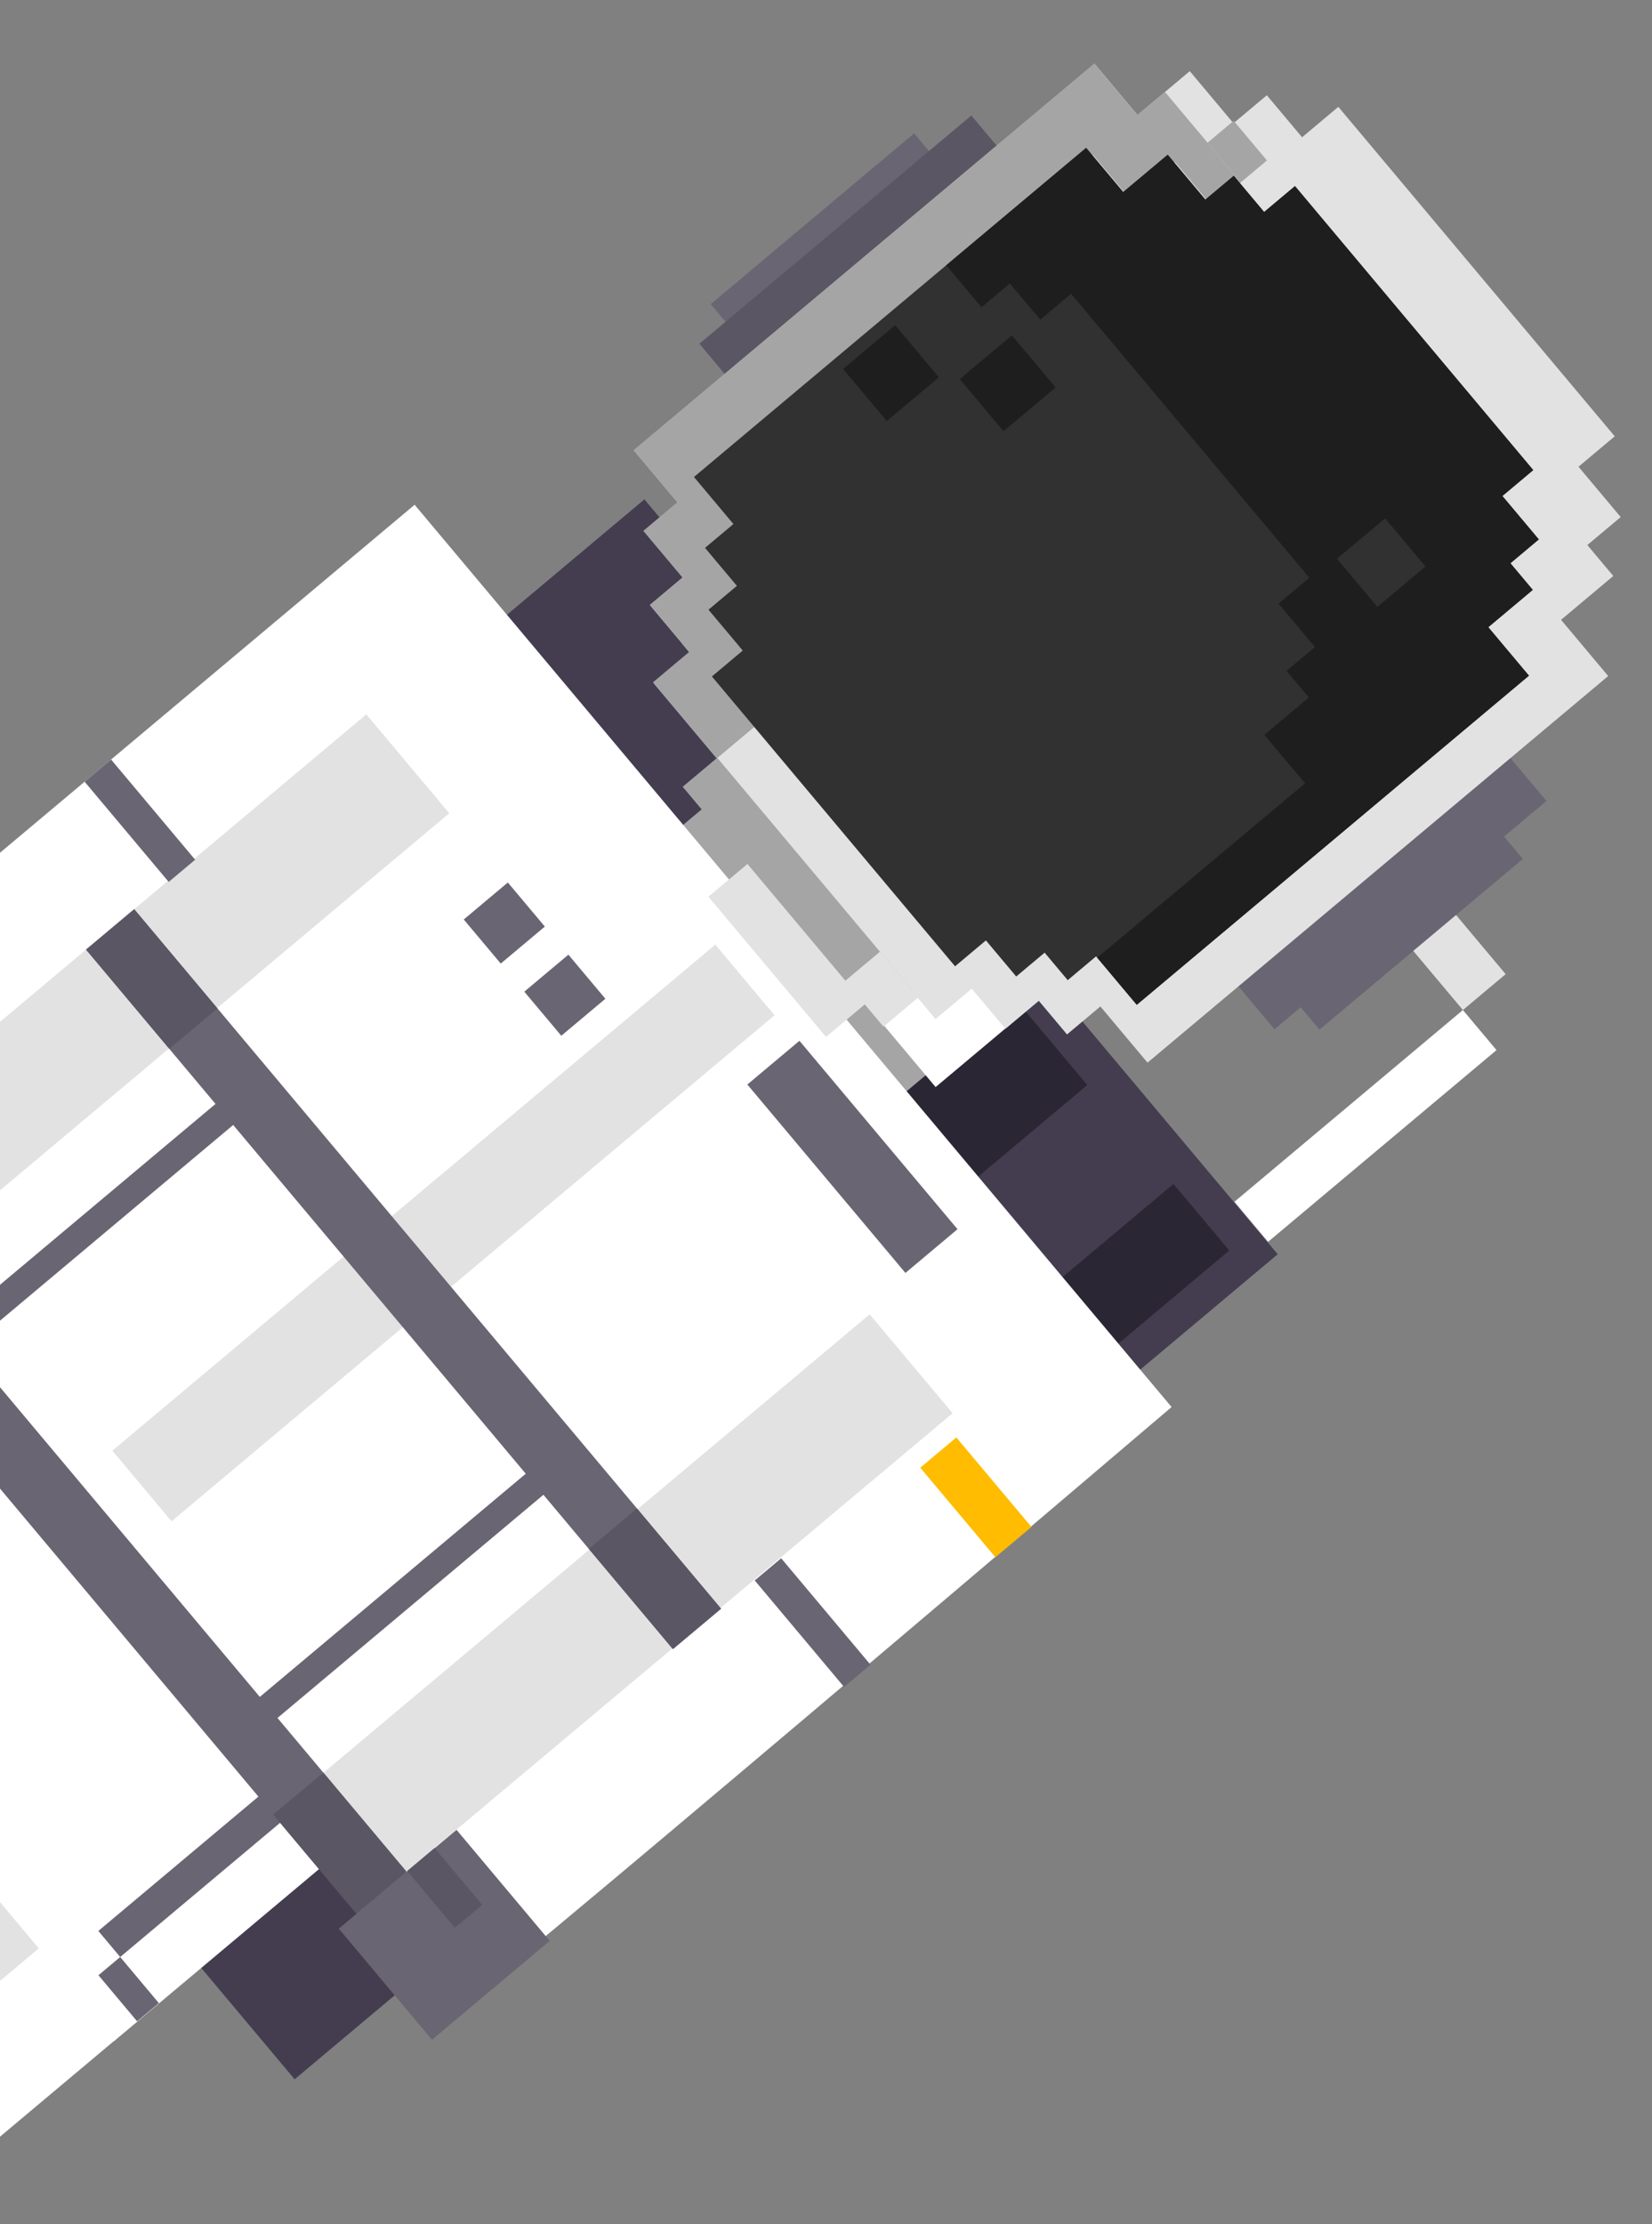 <svg width="520" height="700" viewBox="0 0 520 700" fill="none" xmlns="http://www.w3.org/2000/svg">
<rect x="0" y="0" width="520" height="700" fill="#808080" stroke="none"/>
<g clip-path="url(#clip0_135_11291)">
<g clip-path="url(#clip1_135_11291)">
<path d="M473.934 306.576L456.29 285.549L442.832 296.842L460.476 317.869L473.934 306.576Z" fill="#E2E2E2"/>
<path d="M402.179 394.729L202.839 157.165L-106.597 416.813L92.743 654.377L402.179 394.729Z" fill="#433D4F"/>
<path d="M386.935 393.549L369.373 372.619L201.536 513.451L219.098 534.381L386.935 393.549Z" fill="#2A2633"/>
<path d="M342.248 341.475L312.074 305.515L84.329 496.615L114.503 532.575L342.248 341.475Z" fill="#2A2633"/>
<path d="M308.659 323.89L238.32 240.063L207.474 265.947L277.812 349.773L308.659 323.89Z" fill="#A5A5A5"/>
<path d="M297.795 53.959L287.739 41.976L223.717 95.696L233.773 107.68L297.795 53.959Z" fill="#6A6572"/>
<path d="M486.776 252.081L468.782 230.637L383.17 302.473L401.164 323.918L486.776 252.081Z" fill="#6A6572"/>
<path d="M323.749 57.795L305.755 36.351L220.143 108.187L238.137 129.631L323.749 57.795Z" fill="#5A5663"/>
<path d="M104.203 585.053L-58.531 391.114L-126.832 448.426L35.902 642.364L104.203 585.053Z" fill="white"/>
<path d="M363.561 284.898L335.748 251.752L315.051 269.119L342.864 302.265L363.561 284.898Z" fill="#D6AB8E"/>
<path d="M419.888 238.363L392.343 205.537L334.813 253.811L362.357 286.637L419.888 238.363Z" fill="#BFA08C"/>
<path d="M345.824 243.149L294.286 181.728L264.633 206.609L316.171 268.031L345.824 243.149Z" fill="#BFA08C"/>
<path d="M441.87 163.863L363.381 70.324L255.53 160.822L334.018 254.361L441.87 163.863Z" fill="#D6AB8E"/>
<path d="M421.034 99.365L419.992 98.123L382.694 53.673L352.604 78.921L389.903 123.372L390.945 124.614L427.233 167.861L457.323 142.613L421.034 99.365Z" fill="#313131"/>
<path d="M498.102 172.155L470.061 138.737L390.184 205.762L418.225 239.18L498.102 172.155Z" fill="#313131"/>
<path d="M291.509 236.589L266.214 205.282L232.877 233.123L215.372 247.811L294.504 342.117L344.776 299.933L317.248 267.127L285.072 294.125L259.466 263.609L291.509 236.589Z" fill="white"/>
<path d="M209.376 252.843L130.512 158.857L-98.765 351.244C-98.765 351.244 139.975 631.941 139.502 635.199C139.028 638.458 368.779 442.813 368.779 442.813L209.376 252.843V252.843Z" fill="white"/>
<path d="M243.804 319.51L225.159 297.29L35.364 456.547L54.009 478.767L243.804 319.51Z" fill="#E2E2E2"/>
<path d="M128.543 589.763L-56.622 369.092L-72.332 382.274L112.833 602.945L128.543 589.763Z" fill="#6A6572"/>
<path d="M36.479 641.83L-9.092 587.521L-262.627 800.263L-217.057 854.572L36.479 641.83Z" fill="white"/>
<path d="M12.212 613.166L-20.649 574.004L-275.369 787.739L-242.508 826.901L12.212 613.166Z" fill="#E2E2E2"/>
<path d="M318.412 182.3L308.023 169.919L281.533 192.147L291.922 204.528L318.412 182.3Z" fill="#313131"/>
<path d="M289.761 301.369L252.74 257.248L222.99 282.211L260.011 326.332L289.761 301.369Z" fill="#E2E2E2"/>
<path d="M317.459 266.984L289.45 233.604L252.869 264.3L280.878 297.679L317.459 266.984Z" fill="white"/>
<path d="M460.561 147.121L439.53 122.058L334.939 209.82L355.97 234.883L460.561 147.121Z" fill="#DDB99F"/>
<path d="M281.917 191.974L256.245 161.38L239.216 175.669L264.888 206.263L281.917 191.974Z" fill="#313131"/>
<path d="M173.039 610.829L143.703 575.868L106.637 606.971L135.972 641.931L173.039 610.829Z" fill="#6A6572"/>
<path d="M352.682 121.499L337.505 103.412L287.883 145.05L303.06 163.137L352.682 121.499Z" fill="#BFA08C"/>
<path d="M391.343 114.209L355.42 71.398L342.835 81.959L378.757 124.769L391.343 114.209Z" fill="#313131"/>
<path d="M376.368 124.543L366.133 112.346L353.936 122.58L364.171 134.777L376.368 124.543Z" fill="#313131"/>
<path d="M349.19 92.153L344.451 86.506L332.254 96.74L336.993 102.388L349.19 92.153Z" fill="#313131"/>
<path d="M325.072 155.613L293.611 118.12L276.562 132.426L308.023 169.919L325.072 155.613Z" fill="#313131"/>
<path d="M506.211 212.756L344.511 20.05L199.506 141.724L361.206 334.43L506.211 212.756Z" fill="#E2E2E2"/>
<path d="M30.99 621.633L43.162 636.14L50.003 630.4L37.831 615.893L30.99 621.633Z" fill="#6A6572"/>
<path d="M30.951 607.694L37.831 615.894L88.734 573.181L81.854 564.982L30.951 607.694Z" fill="#6A6572"/>
<path d="M141.421 255.942L115.31 224.824L-56.282 368.807L-30.171 399.925L141.421 255.942Z" fill="#E2E2E2"/>
<path d="M299.855 444.758L273.744 413.64L101.259 558.371L127.371 589.49L299.855 444.758Z" fill="#E2E2E2"/>
<path d="M127.969 589.02L101.793 557.824L85.986 571.088L112.163 602.283L127.969 589.02Z" fill="#5A5663"/>
<path d="M324.667 480.554L301.023 452.376L289.67 461.902L313.315 490.08L324.667 480.554Z" fill="#FFBC00"/>
<path d="M507.815 181.266L374.506 22.395L343.805 48.157L477.114 207.028L507.815 181.266Z" fill="#E2E2E2"/>
<path d="M510.147 162.725L398.757 29.976L376.944 48.279L488.334 181.029L510.147 162.725Z" fill="#E2E2E2"/>
<path d="M508.271 137.315L421.266 33.626L397.25 53.777L484.255 157.466L508.271 137.315Z" fill="#E2E2E2"/>
<path d="M203.427 167.718L335.864 325.551L366.565 299.79L234.128 141.957L203.427 167.718Z" fill="#E2E2E2"/>
<path d="M204.553 190.403L316.472 323.783L338.285 305.48L226.366 172.099L204.553 190.403Z" fill="#E2E2E2"/>
<path d="M205.666 214.883L294.47 320.716L318.486 300.564L229.681 194.731L205.666 214.883Z" fill="#E2E2E2"/>
<path d="M286.934 311.38L225.764 238.479L214.886 247.607L276.057 320.507L286.934 311.38Z" fill="#A5A5A5"/>
<path d="M238.225 228.107L218.13 204.159L205.526 214.736L225.62 238.683L238.225 228.107Z" fill="#A5A5A5"/>
<path d="M234.234 186.776L223.764 174.298L204.571 190.403L215.041 202.881L234.234 186.776Z" fill="#A5A5A5"/>
<path d="M232.839 167.063L220.3 152.12L202.485 167.069L215.024 182.012L232.839 167.063Z" fill="#A5A5A5"/>
<path d="M358.398 36.639L344.443 20.008L199.428 141.69L213.383 158.321L358.398 36.639Z" fill="#A5A5A5"/>
<path d="M241.301 210.825L226.124 192.738L214.558 202.444L229.735 220.53L241.301 210.825Z" fill="#A5A5A5"/>
<path d="M370.256 50.633L357.57 35.516L343.113 47.647L355.798 62.765L370.256 50.633Z" fill="#A5A5A5"/>
<path d="M380.628 45.535L366.705 28.942L357.894 36.335L371.817 52.928L380.628 45.535Z" fill="#A5A5A5"/>
<path d="M390.499 57.458L377.204 41.612L368.267 49.111L381.563 64.956L390.499 57.458Z" fill="#A5A5A5"/>
<path d="M398.796 50.496L388.325 38.018L380.019 44.987L390.49 57.465L398.796 50.496Z" fill="#A5A5A5"/>
<path d="M481.262 212.642L468.463 197.389L482.465 185.64L475.43 177.256L484.367 169.757L472.903 156.095L482.616 147.945L407.62 58.569L397.907 66.719L388.348 55.327L379.412 62.826L367.557 48.698L353.555 60.447L341.88 46.532L218.435 150.115L230.86 164.922L221.923 172.421L231.954 184.375L223.008 191.882L233.796 204.739L224.083 212.889L300.625 304.109L310.338 295.959L319.873 307.321L328.819 299.814L336.082 308.47L345.018 300.971L357.817 316.224L481.262 212.642Z" fill="#313131"/>
<path d="M468.463 197.389L482.465 185.64L475.43 177.256L484.367 169.757L472.903 156.095L482.616 147.945L407.62 58.569L397.907 66.719L388.348 55.327L379.412 62.826L367.557 48.698L353.555 60.447L341.88 46.532L297.846 83.481L308.936 96.697L317.872 89.198L327.439 100.599L337.152 92.449L412.148 181.825L402.435 189.976L413.891 203.628L404.954 211.127L411.989 219.51L397.987 231.259L410.786 246.513L345.377 301.398L357.817 316.224L481.262 212.642L468.463 197.389Z" fill="#1E1E1E"/>
<path d="M61.426 270.567L34.965 239.031L26.639 246.017L53.101 277.553L61.426 270.567Z" fill="#6A6572"/>
<path d="M274.005 523.909L245.891 490.403L237.565 497.389L265.679 530.894L274.005 523.909Z" fill="#6A6572"/>
<path d="M289.081 313.878L277.006 299.488L266.012 308.713L278.087 323.103L289.081 313.878Z" fill="#E2E2E2"/>
<path d="M332.27 121.943L318.51 105.545L302.111 119.305L315.871 135.703L332.27 121.943Z" fill="#1E1E1E"/>
<path d="M295.535 118.738L281.775 102.34L265.376 116.1L279.136 132.498L295.535 118.738Z" fill="#1E1E1E"/>
<path d="M448.691 178.279L435.99 163.142L420.853 175.843L433.554 190.98L448.691 178.279Z" fill="#313131"/>
<path d="M226.969 506.281L42.244 286.134L27.088 298.852L211.813 518.999L226.969 506.281Z" fill="#6A6572"/>
<path d="M68.445 317.359L42.244 286.134L27.088 298.852L53.289 330.077L68.445 317.359Z" fill="#5A5663"/>
<path d="M226.961 506.271L200.5 474.735L185.343 487.453L211.805 518.989L226.961 506.271Z" fill="#5A5663"/>
<path d="M301.398 386.847L251.642 327.551L235.244 341.311L284.999 400.607L301.398 386.847Z" fill="#6A6572"/>
<path d="M79.076 349.28L73.515 342.652L-22.683 423.372L-17.122 429.999L79.076 349.28Z" fill="#6A6572"/>
<path d="M176.731 465.662L171.17 459.034L74.972 539.754L80.533 546.381L176.731 465.662Z" fill="#6A6572"/>
<path d="M479.345 270.321L469.289 258.338L405.267 312.059L415.323 324.042L479.345 270.321Z" fill="#6A6572"/>
<path d="M151.78 599.465L136.783 581.592L128.166 588.822L143.164 606.695L151.78 599.465Z" fill="#5A5663"/>
<path d="M190.556 314.322L178.912 300.446L165.037 312.089L176.68 325.965L190.556 314.322Z" fill="#6A6572"/>
<path d="M171.495 291.606L159.852 277.73L145.976 289.374L157.619 303.249L171.495 291.606Z" fill="#6A6572"/>
<path d="M471.06 330.482L460.476 317.868L388.565 378.208L399.149 390.823L471.06 330.482Z" fill="white"/>
</g>
</g>
<defs>
<clipPath id="clip0_135_11291">
<rect width="520" height="700" fill="white"/>
</clipPath>
<clipPath id="clip1_135_11291">
<rect width="380" height="1058.73" fill="white" transform="translate(358.662 -40.982) rotate(50)"/>
</clipPath>
</defs>
</svg>
